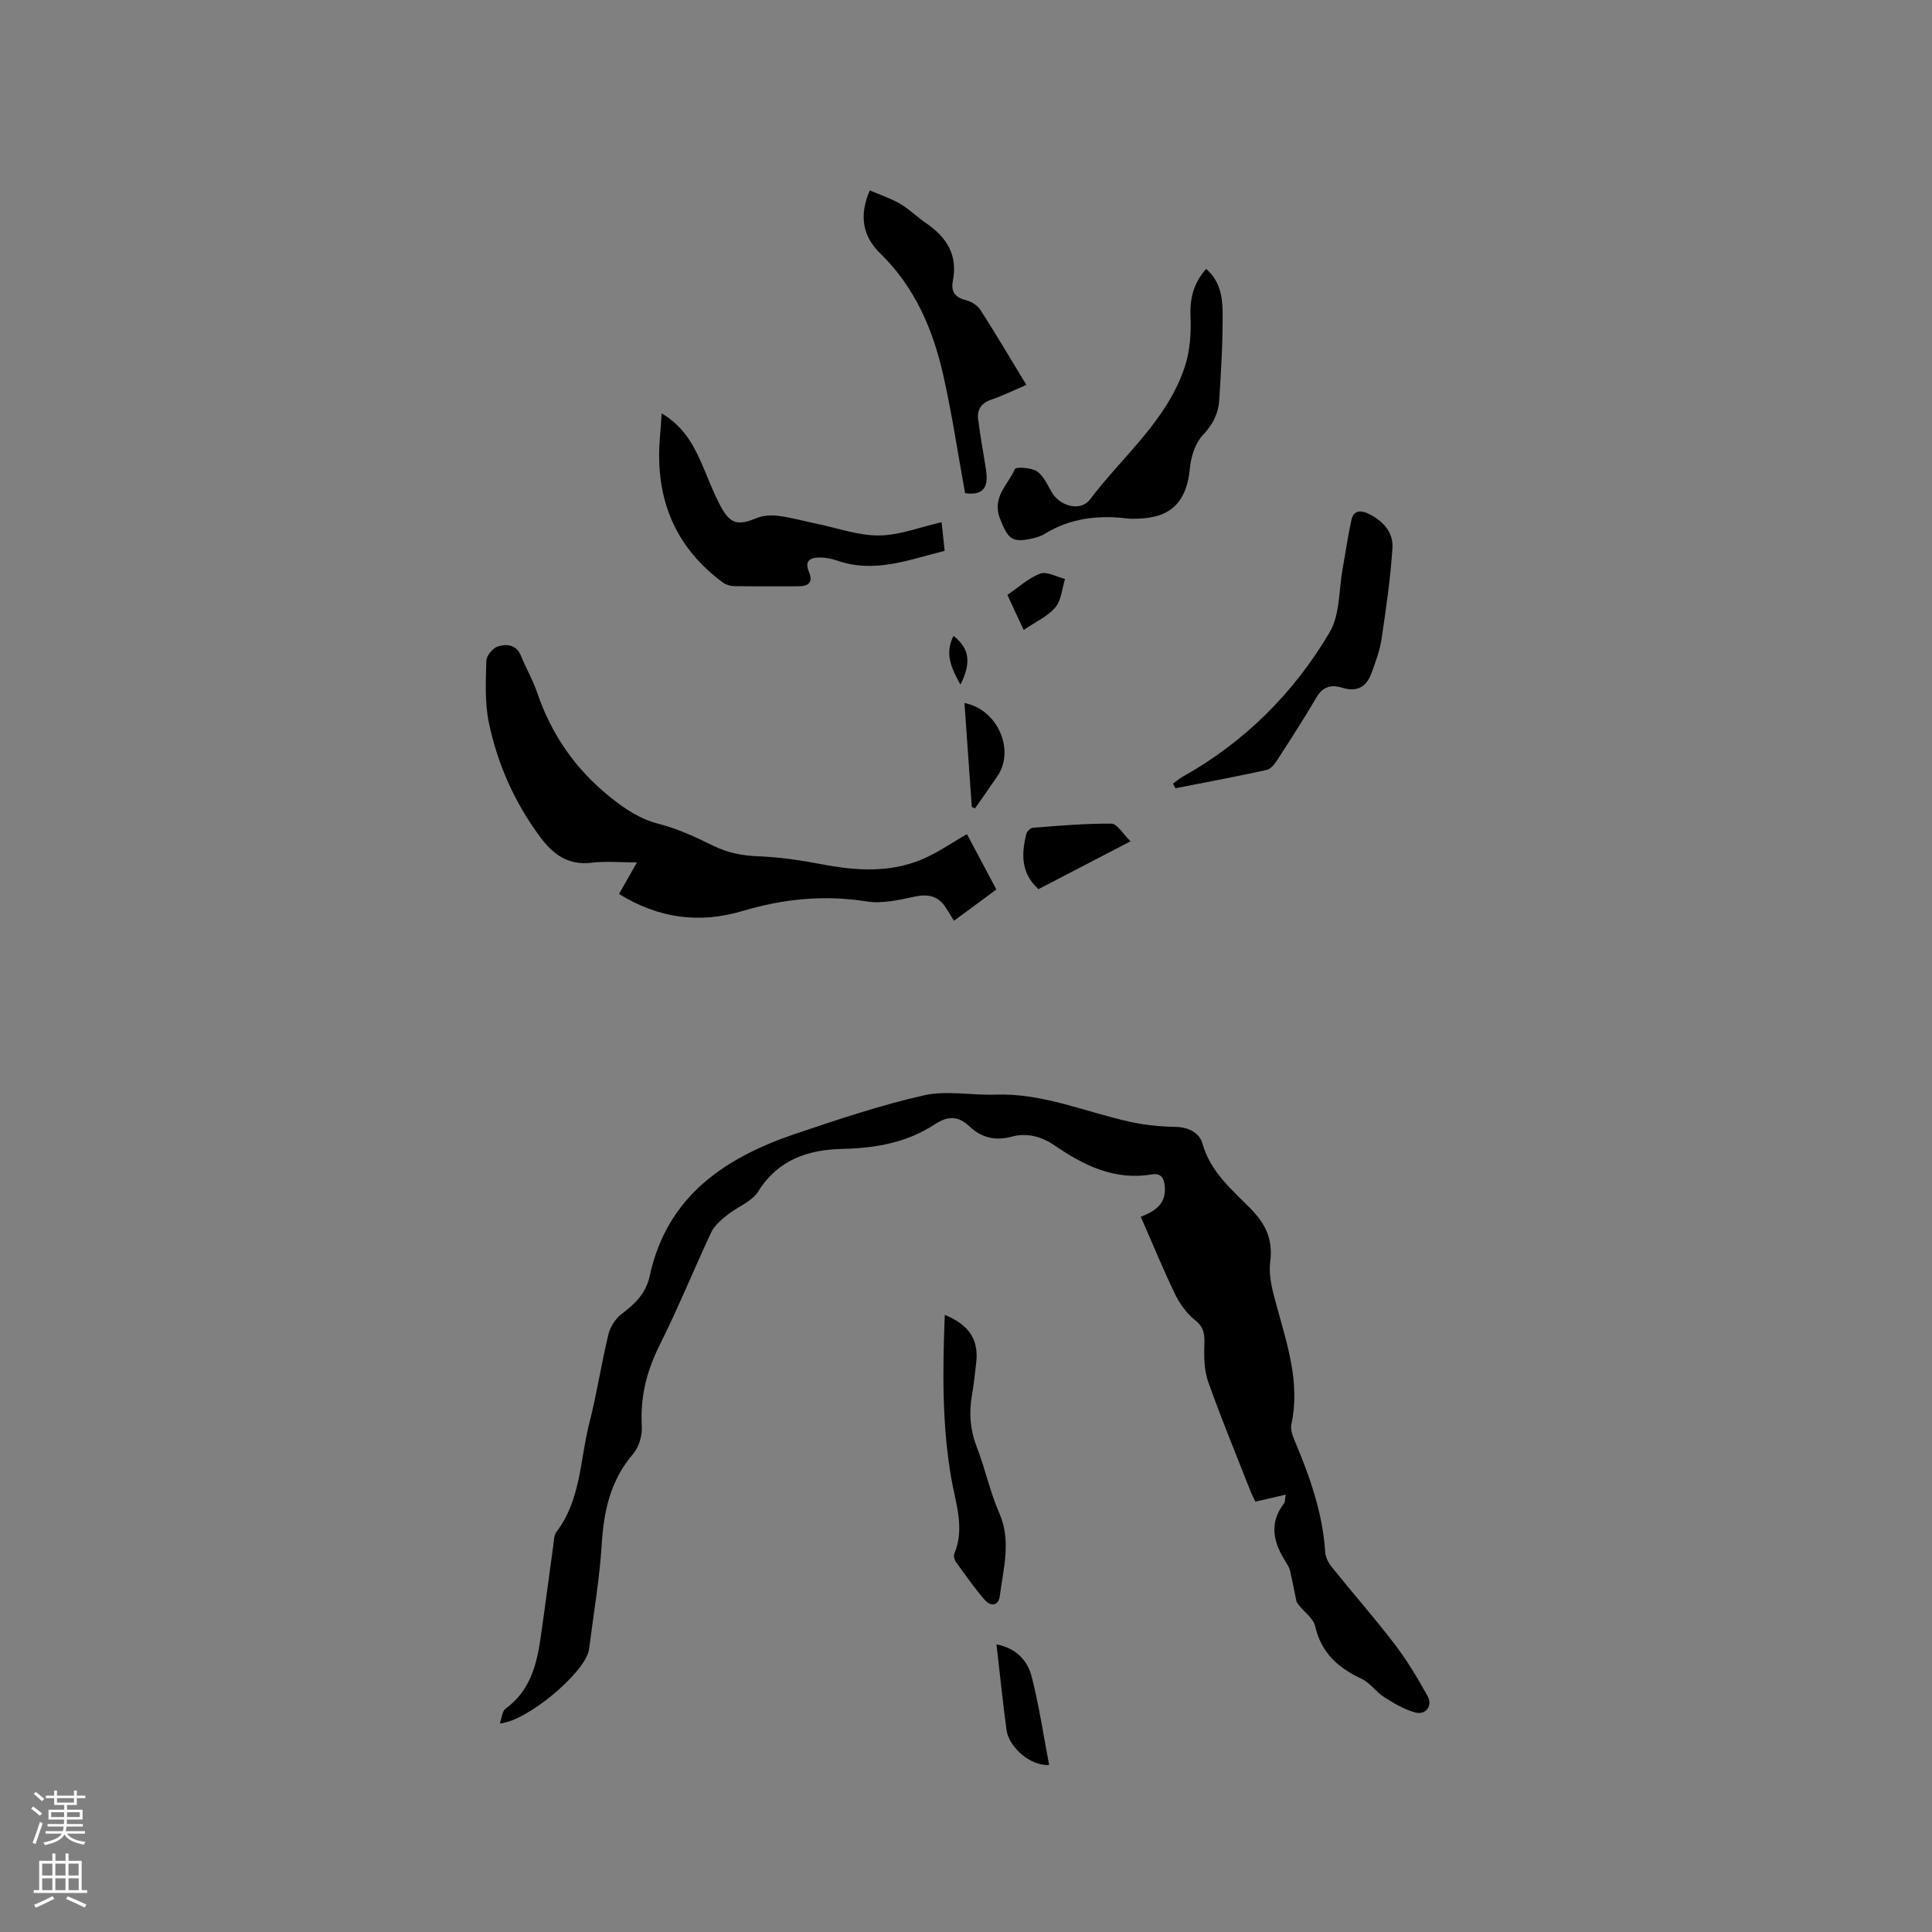 <svg enable-background="new 0 0 400 400" viewBox="0 0 400 400" xmlns="http://www.w3.org/2000/svg"><rect x="0" y="0" width="400" height="400" fill="#808080" stroke="none"/><g fill="#010000"><path d="m236.19 251.92c2.94-1.14 5.25-2.64 4.97-6.2-.14-1.77-.75-2.9-2.71-2.57-7.68 1.3-14.05-1.86-20.08-5.98-2.79-1.91-5.77-2.69-8.99-1.82-3.4.91-6.26.15-8.73-2.2-2.27-2.16-4.45-2.11-7.03-.42-5.76 3.8-12.25 4.98-19.06 5.13-7.18.16-13.41 2.15-17.58 8.82-1.33 2.13-4.33 3.19-6.43 4.89-1.25 1.01-2.63 2.16-3.29 3.56-3.65 7.76-6.86 15.73-10.7 23.38-2.69 5.37-4.03 10.76-3.68 16.76.11 1.9-.58 4.33-1.8 5.75-4.69 5.45-6.07 11.77-6.5 18.72-.45 7.18-1.68 14.3-2.58 21.45-.03.21-.06.42-.11.63-1.15 4.78-12.79 14.56-18.41 15 .43-1.19.5-2.57 1.19-3.06 5.15-3.71 6.48-9.2 7.3-14.95.9-6.29 1.71-12.6 2.59-18.89.13-.94.13-2.07.65-2.76 5.09-6.68 4.86-14.96 6.81-22.55 1.55-6.04 2.47-12.25 3.94-18.32.38-1.57 1.46-3.29 2.74-4.25 2.8-2.09 5.04-4.27 5.82-7.89 3.57-16.49 15.57-24.5 30.32-29.46 8.72-2.93 17.49-5.89 26.44-7.91 4.72-1.06 9.89.02 14.85-.15 9.77-.34 18.62 3.61 27.88 5.64 3.07.67 6.26.99 9.4 1.04 2.72.05 4.93 1.27 5.55 3.46 1.63 5.8 5.99 9.45 9.88 13.38 3.2 3.24 4.75 6.43 4.14 11.14-.39 2.99.57 6.26 1.39 9.27 2.18 7.97 4.83 15.83 3 24.31-.22 1.03.21 2.31.65 3.35 3.14 7.44 5.83 14.98 6.35 23.14.07 1.07.69 2.25 1.39 3.12 4.31 5.36 8.87 10.54 13.04 16 2.55 3.34 4.72 6.99 6.76 10.67 1.12 2.03-.36 4-2.58 3.39-2.27-.62-4.41-1.9-6.42-3.18-1.67-1.07-2.89-2.95-4.64-3.77-4.84-2.28-8.34-5.3-9.62-10.88-.44-1.93-2.96-3.38-3.87-5.12-.45-2.15-.86-4.31-1.36-6.45-.14-.6-.5-1.17-.84-1.71-2.53-3.99-3.62-8.01-.37-12.19.22-.29.16-.8.33-1.79-2.19.51-4.07.94-6.26 1.45-.29-.61-.73-1.39-1.05-2.23-2.94-7.49-6.02-14.93-8.71-22.5-.84-2.36-.92-5.1-.82-7.64.08-2.14-.01-3.69-1.91-5.2-1.73-1.38-3.18-3.36-4.15-5.37-2.5-5.19-4.7-10.57-7.1-16.04z"/><path d="m128.16 185.09c1.26-2.21 2.34-4.12 3.71-6.54-3.4 0-6.44-.29-9.4.07-4.9.6-8.03-1.8-10.69-5.4-5.24-7.09-8.78-15.02-10.56-23.58-.87-4.15-.64-8.57-.53-12.86.03-1.04 1.36-2.63 2.41-2.95 1.77-.54 3.8-.42 4.75 1.93 1.03 2.55 2.45 4.95 3.33 7.55 2.94 8.65 7.83 15.8 14.99 21.59 3.19 2.58 6.29 4.67 10.34 5.71 3.85.99 7.56 2.72 11.15 4.49 3.03 1.49 6.06 2.07 9.43 2.19 4.39.16 8.79.84 13.12 1.66 7 1.33 13.94 1.79 20.64-1.01 3.2-1.33 6.09-3.39 9.35-5.24 1.7 3.2 3.83 7.2 6.09 11.46-2.92 2.16-5.79 4.27-8.78 6.47-.64-1.03-1.18-1.94-1.76-2.81-1.56-2.34-3.6-2.77-6.35-2.19-3.25.69-6.74 1.51-9.92 1.01-8.81-1.4-17.29-.56-25.74 1.97-8.93 2.66-17.36 1.55-25.58-3.52z"/><path d="m249.71 55.68c2.9 2.46 3.39 5.81 3.42 9.01.05 6.02-.32 12.06-.69 18.08-.17 2.77-1.28 5.07-3.36 7.26-1.57 1.66-2.49 4.43-2.71 6.79-.63 7.02-3.86 10.41-10.85 10.56-.64.01-1.28.07-1.91-.01-6.14-.78-12-.13-17.39 3.2-.79.49-1.76.75-2.68.95-4.17.94-4.88-.16-6.44-3.98-1.88-4.62 1.63-7.14 3.02-10.44.19-.46 3.38-.31 4.56.48 1.38.92 2.18 2.8 3.08 4.35 1.68 2.88 5.96 4.05 7.9 1.49 6.79-8.99 15.97-16.36 19.64-27.48 1.09-3.3 1.33-7.05 1.18-10.55-.14-3.77.71-6.85 3.23-9.71z"/><path d="m136.99 85.59c4.2 2.47 6.3 5.96 8.01 9.76 1.43 3.18 2.58 6.49 4.24 9.54 2 3.69 3.61 3.93 7.43 2.37 1.36-.56 3.06-.65 4.54-.45 2.71.36 5.38 1.11 8.07 1.67 4.24.88 8.5 2.43 12.74 2.38 4.2-.04 8.39-1.71 12.93-2.74.2 1.91.4 3.75.63 5.93-7.41 1.84-14.54 4.71-22.27 2.01-1.09-.38-2.27-.62-3.42-.63-1.97-.03-3.44.5-2.39 3.02.89 2.12-.13 2.93-2.18 2.93-4.45 0-8.89.04-13.34-.03-.78-.01-1.68-.29-2.31-.74-9.96-7.35-13.97-17.36-13.08-29.53.14-1.68.25-3.35.4-5.49z"/><path d="m180.08 39.42c2.14.92 4.33 1.64 6.27 2.77 1.91 1.11 3.51 2.73 5.34 3.98 4.27 2.9 6.66 6.62 5.59 11.99-.45 2.26.5 3.45 2.77 4.01 1.1.27 2.36 1.09 2.96 2.03 3.2 4.99 6.21 10.09 9.49 15.49-2.52 1.07-4.84 2.23-7.27 3.05-2.07.7-2.96 2.06-2.72 4.04.43 3.56 1.13 7.09 1.65 10.64.56 3.81-.88 5.17-4.35 4.68-1.5-8.22-2.7-16.36-4.5-24.36-2.14-9.5-5.87-18.28-13.08-25.29-3.59-3.49-4.43-7.78-2.15-13.03z"/><path d="m242.85 162.26c.66-.48 1.28-1.04 2-1.44 12.87-7.22 23.04-17.36 30.46-29.95 2.14-3.64 1.86-8.71 2.67-13.14.62-3.39 1.08-6.81 1.84-10.16.43-1.89 1.86-1.99 3.48-1.22 3.03 1.45 5.21 3.86 4.99 7.14-.41 6.3-1.33 12.58-2.26 18.83-.36 2.38-1.23 4.71-2.06 6.99-1.11 3.05-3.08 3.99-6.12 3.07-2.32-.7-3.98-.21-5.3 2.03-2.57 4.38-5.33 8.66-8.1 12.93-.54.83-1.33 1.88-2.18 2.06-6.28 1.38-12.59 2.56-18.9 3.8-.17-.31-.35-.62-.52-.94z"/><path d="m195.61 272.23c5.15 2.12 7.08 5.25 6.49 10.04-.27 2.21-.48 4.43-.87 6.61-.66 3.73-.34 7.27 1.05 10.85 1.72 4.43 2.7 9.17 4.6 13.51 2.54 5.8.85 11.44.13 17.13-.27 2.17-1.9 2.29-3.14.86-2.15-2.47-4.03-5.18-5.95-7.84-.32-.44-.53-1.28-.33-1.74 2.21-5.3.26-10.38-.63-15.54-1.94-11.11-1.81-22.31-1.35-33.88z"/><path d="m215 184.09c-3.72-3.4-3.49-7.33-2.54-11.35.13-.55.86-1.33 1.36-1.36 5.42-.41 10.86-.91 16.28-.85 1.21.01 2.39 2.13 3.97 3.65-6.8 3.53-12.85 6.68-19.07 9.91z"/><path d="m206.31 340.45c4.15.8 6.46 3.4 7.3 6.72 1.52 5.96 2.42 12.08 3.6 18.24-3.93.26-8.35-3.69-8.83-7.29-.77-5.73-1.35-11.49-2.07-17.67z"/><path d="m201.2 167.08c-.5-7.15-1.01-14.3-1.52-21.53 6.88 1.31 10.51 9.74 6.83 15.14-1.53 2.24-3.1 4.46-4.65 6.69-.22-.1-.44-.2-.66-.3z"/><path d="m211.94 130.43c-1.16-2.5-2.17-4.68-3.37-7.26 2.24-1.52 4.32-3.48 6.79-4.4 1.38-.52 3.4.67 5.14 1.09-.62 1.99-.75 4.41-1.99 5.88-1.58 1.87-4.06 2.97-6.57 4.69z"/><path d="m197.41 131.67c3.3 2.52 3.74 5.54 1.44 10.07-1.81-3.23-3.35-6.37-1.44-10.07z"/></g><path d="m6.44 374.46.42-.45c.65.47 1.27.95 1.85 1.44l-.45.49c-.65-.56-1.25-1.06-1.82-1.48m.93 7.33-.63-.26c.55-1.36 1.05-2.8 1.52-4.33.19.1.38.19.59.27-.46 1.29-.95 2.73-1.48 4.32m-.38-10.38.44-.42c.43.34 1.01.82 1.74 1.44l-.49.49c-.53-.51-1.09-1.01-1.69-1.51m2.5.35h1.72v-1.04h.59v1.04h3.52v-1.04h.59v1.04h1.75v.53h-1.75v1.42h-2.03v.97h3.22v2.03h-3.24c0 .35-.01.66-.03.93h3.32v.53h-3.37c-.03.27-.08.58-.15.94h3.96v.53h-3.71c.67.92 1.93 1.48 3.79 1.68-.13.24-.23.44-.29.59-2.13-.38-3.48-1.08-4.04-2.12-.43.97-1.77 1.72-4.03 2.23-.09-.19-.2-.37-.33-.55 2.1-.42 3.37-1.03 3.81-1.83h-3.36v-.53h3.58c.08-.29.13-.61.16-.94h-3.33v-.53h3.39c.02-.27.04-.58.04-.93h-3.23v-2.03h3.25v-.97h-2.07v-1.42h-1.73zm1.12 3.44v1h2.65c.01-.3.02-.44.01-.4v-.25-.35zm1.19-2h3.52v-.91h-3.52zm4.71 2h-2.63v.59c0 .15-.01.28-.01.4h2.64z" fill="#fbfafc"/><path d="m13.56 383.74h.63v1.52h2.72v6.07h1.13v.6h-11.06v-.6h1.13v-6.07h2.73v-1.52h.63v1.52h2.1v-1.52zm-2.69 8.83.38.56c-1.24.63-2.53 1.25-3.85 1.85-.1-.21-.21-.42-.34-.63 1.36-.55 2.63-1.15 3.81-1.78m-2.13-4.27h2.1v-2.45h-2.1zm0 3.04h2.1v-2.46h-2.1zm2.72-3.04h2.1v-2.45h-2.1zm0 3.04h2.1v-2.46h-2.1zm6.07 3.6c-1.41-.71-2.7-1.3-3.86-1.78l.35-.56c1.45.62 2.75 1.19 3.88 1.72zm-1.25-9.09h-2.1v2.45h2.1zm-2.09 5.49h2.1v-2.46h-2.1z" fill="#fbfafc"/></svg>